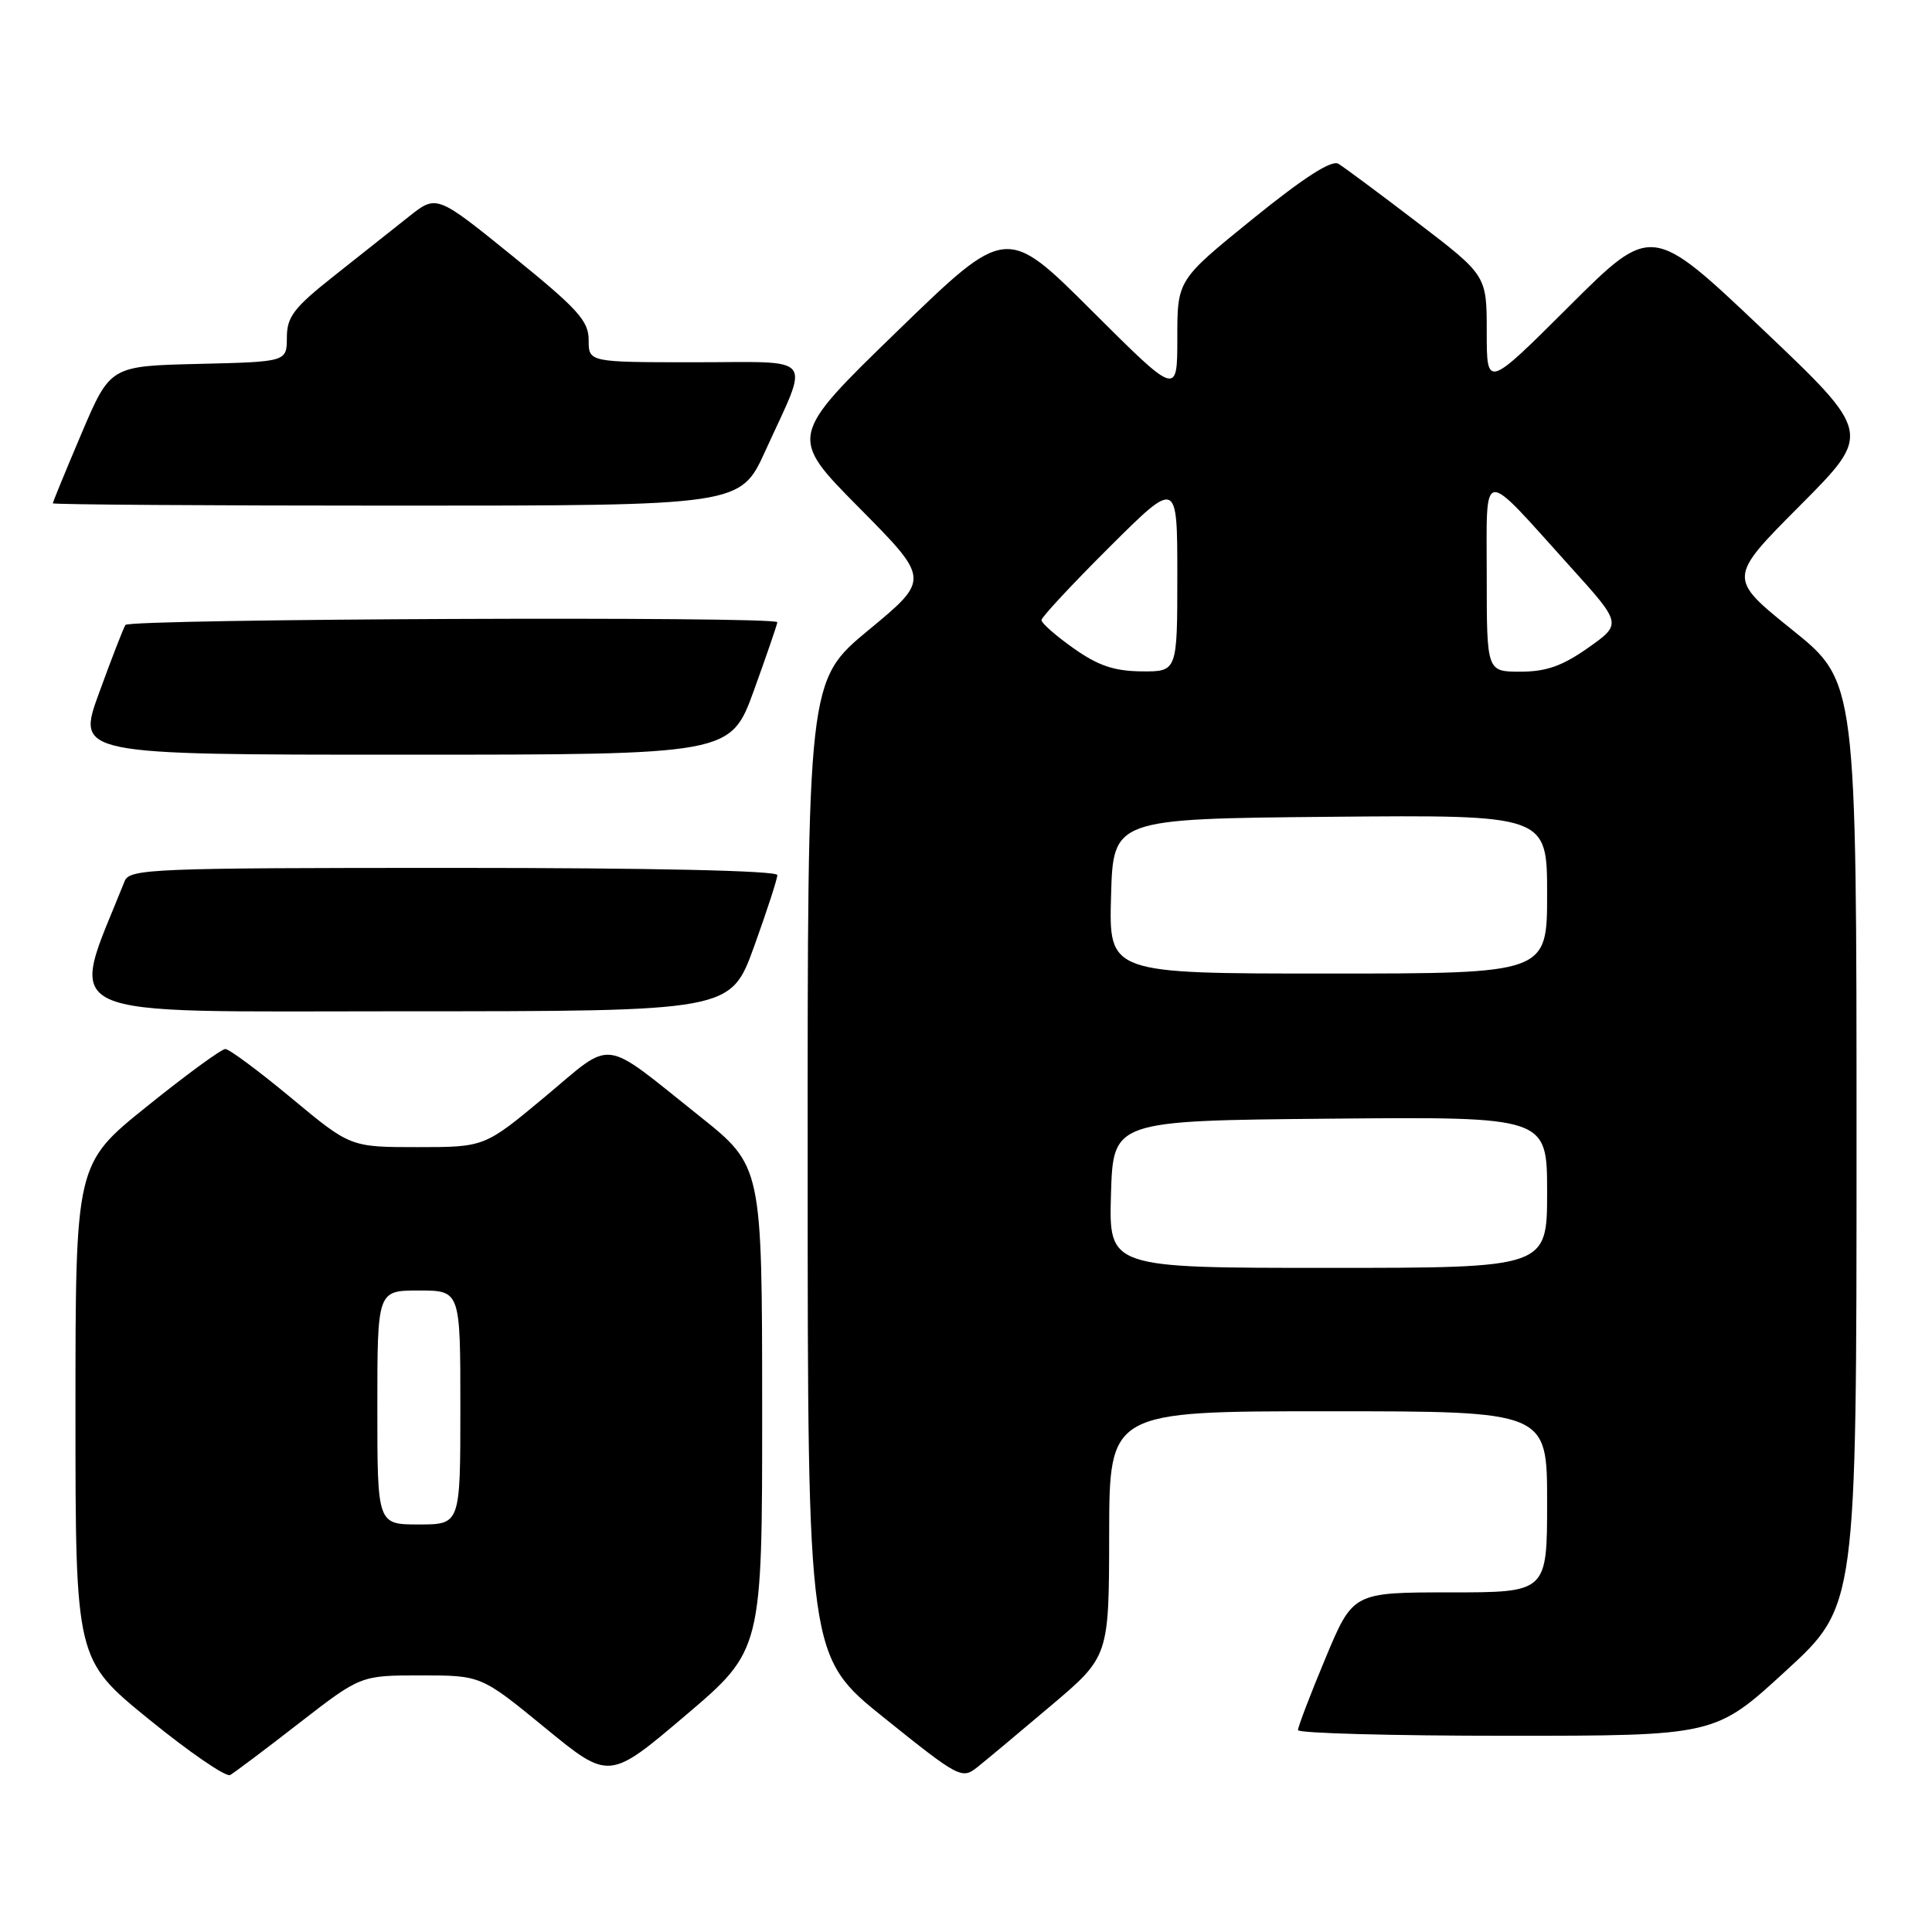 <?xml version="1.0" encoding="UTF-8" standalone="no"?>
<!DOCTYPE svg PUBLIC "-//W3C//DTD SVG 1.1//EN" "http://www.w3.org/Graphics/SVG/1.1/DTD/svg11.dtd" >
<svg xmlns="http://www.w3.org/2000/svg" xmlns:xlink="http://www.w3.org/1999/xlink" version="1.1" viewBox="0 0 256 256">
 <g >
 <path fill="currentColor"
d=" M 39.64 228.32 C 47.79 222.00 47.79 222.00 55.77 222.00 C 63.75 222.00 63.75 222.00 72.23 228.95 C 80.71 235.90 80.71 235.90 90.86 227.28 C 101.00 218.66 101.00 218.66 100.99 186.58 C 100.98 154.50 100.98 154.50 92.65 147.86 C 79.53 137.40 81.43 137.63 72.21 145.33 C 64.21 152.00 64.21 152.00 55.32 152.00 C 46.43 152.00 46.43 152.00 38.61 145.50 C 34.31 141.93 30.37 139.00 29.86 139.00 C 29.34 139.00 24.66 142.42 19.46 146.61 C 10.00 154.22 10.00 154.22 10.00 187.06 C 10.00 219.90 10.00 219.90 19.75 227.83 C 25.11 232.19 29.95 235.51 30.50 235.20 C 31.05 234.89 35.16 231.80 39.64 228.32 Z  M 139.27 226.00 C 146.95 219.50 146.95 219.50 146.97 203.25 C 147.00 187.00 147.00 187.00 176.00 187.00 C 205.00 187.00 205.00 187.00 205.00 199.00 C 205.00 211.00 205.00 211.00 192.14 211.00 C 179.27 211.00 179.27 211.00 175.62 219.75 C 173.61 224.56 171.98 228.84 171.99 229.25 C 171.99 229.66 184.44 230.00 199.63 230.00 C 227.27 230.00 227.27 230.00 236.63 221.40 C 246.00 212.81 246.00 212.81 246.00 151.56 C 246.00 90.31 246.00 90.31 237.47 83.45 C 228.95 76.59 228.95 76.59 238.51 66.99 C 248.06 57.40 248.06 57.40 233.46 43.54 C 218.85 29.69 218.85 29.69 207.92 40.58 C 197.00 51.47 197.00 51.47 197.00 43.98 C 197.00 36.50 197.00 36.50 187.84 29.50 C 182.80 25.65 178.08 22.14 177.34 21.70 C 176.44 21.16 172.74 23.54 166.00 29.00 C 156.00 37.10 156.00 37.10 156.00 44.78 C 156.00 52.47 156.00 52.47 144.67 41.17 C 133.34 29.87 133.34 29.87 118.92 43.86 C 104.50 57.85 104.50 57.85 113.86 67.30 C 123.22 76.76 123.22 76.76 115.11 83.47 C 107.00 90.18 107.00 90.18 107.02 154.84 C 107.03 219.50 107.03 219.50 117.21 227.67 C 127.05 235.57 127.46 235.78 129.49 234.17 C 130.65 233.25 135.05 229.57 139.27 226.00 Z  M 99.91 125.45 C 101.61 120.74 103.00 116.47 103.00 115.95 C 103.00 115.37 86.46 115.00 60.11 115.00 C 20.19 115.00 17.17 115.12 16.52 116.75 C 9.08 135.40 6.08 134.00 53.43 134.00 C 96.81 134.00 96.81 134.00 99.91 125.45 Z  M 99.91 91.45 C 101.61 86.74 103.00 82.69 103.00 82.45 C 103.00 81.63 17.13 81.99 16.62 82.81 C 16.34 83.25 14.77 87.30 13.13 91.81 C 10.14 100.00 10.14 100.00 53.48 100.00 C 96.81 100.00 96.81 100.00 99.91 91.45 Z  M 101.41 59.75 C 107.32 46.77 108.30 48.00 92.07 48.00 C 78.00 48.00 78.00 48.00 78.00 45.05 C 78.00 42.52 76.57 40.94 67.93 33.94 C 57.85 25.78 57.85 25.78 54.18 28.70 C 52.15 30.31 47.69 33.84 44.26 36.56 C 38.93 40.78 38.02 41.97 38.01 44.72 C 38.00 47.94 38.00 47.94 26.30 48.22 C 14.61 48.50 14.61 48.50 10.80 57.44 C 8.71 62.36 7.00 66.53 7.00 66.69 C 7.00 66.86 27.50 67.00 52.56 67.00 C 98.11 67.00 98.11 67.00 101.41 59.75 Z  M 50.00 186.50 C 50.00 171.00 50.00 171.00 55.50 171.00 C 61.00 171.00 61.00 171.00 61.00 186.50 C 61.00 202.00 61.00 202.00 55.50 202.00 C 50.00 202.00 50.00 202.00 50.00 186.50 Z  M 147.21 158.25 C 147.50 148.50 147.50 148.50 176.25 148.23 C 205.00 147.97 205.00 147.97 205.00 157.98 C 205.00 168.00 205.00 168.00 175.96 168.00 C 146.93 168.00 146.93 168.00 147.21 158.25 Z  M 147.22 118.75 C 147.50 108.50 147.50 108.50 176.25 108.23 C 205.00 107.97 205.00 107.97 205.00 118.48 C 205.00 129.00 205.00 129.00 175.97 129.00 C 146.93 129.00 146.93 129.00 147.22 118.75 Z  M 142.25 85.90 C 139.91 84.25 138.00 82.57 138.00 82.17 C 138.00 81.78 142.05 77.43 147.00 72.50 C 156.00 63.54 156.00 63.54 156.00 76.27 C 156.00 89.00 156.00 89.00 151.25 88.96 C 147.62 88.92 145.50 88.20 142.25 85.90 Z  M 197.00 76.35 C 197.00 61.66 196.06 61.77 208.07 75.09 C 214.92 82.67 214.92 82.67 210.43 85.84 C 207.01 88.25 204.88 89.00 201.47 89.00 C 197.00 89.00 197.00 89.00 197.00 76.35 Z "/>
</g>
</svg>